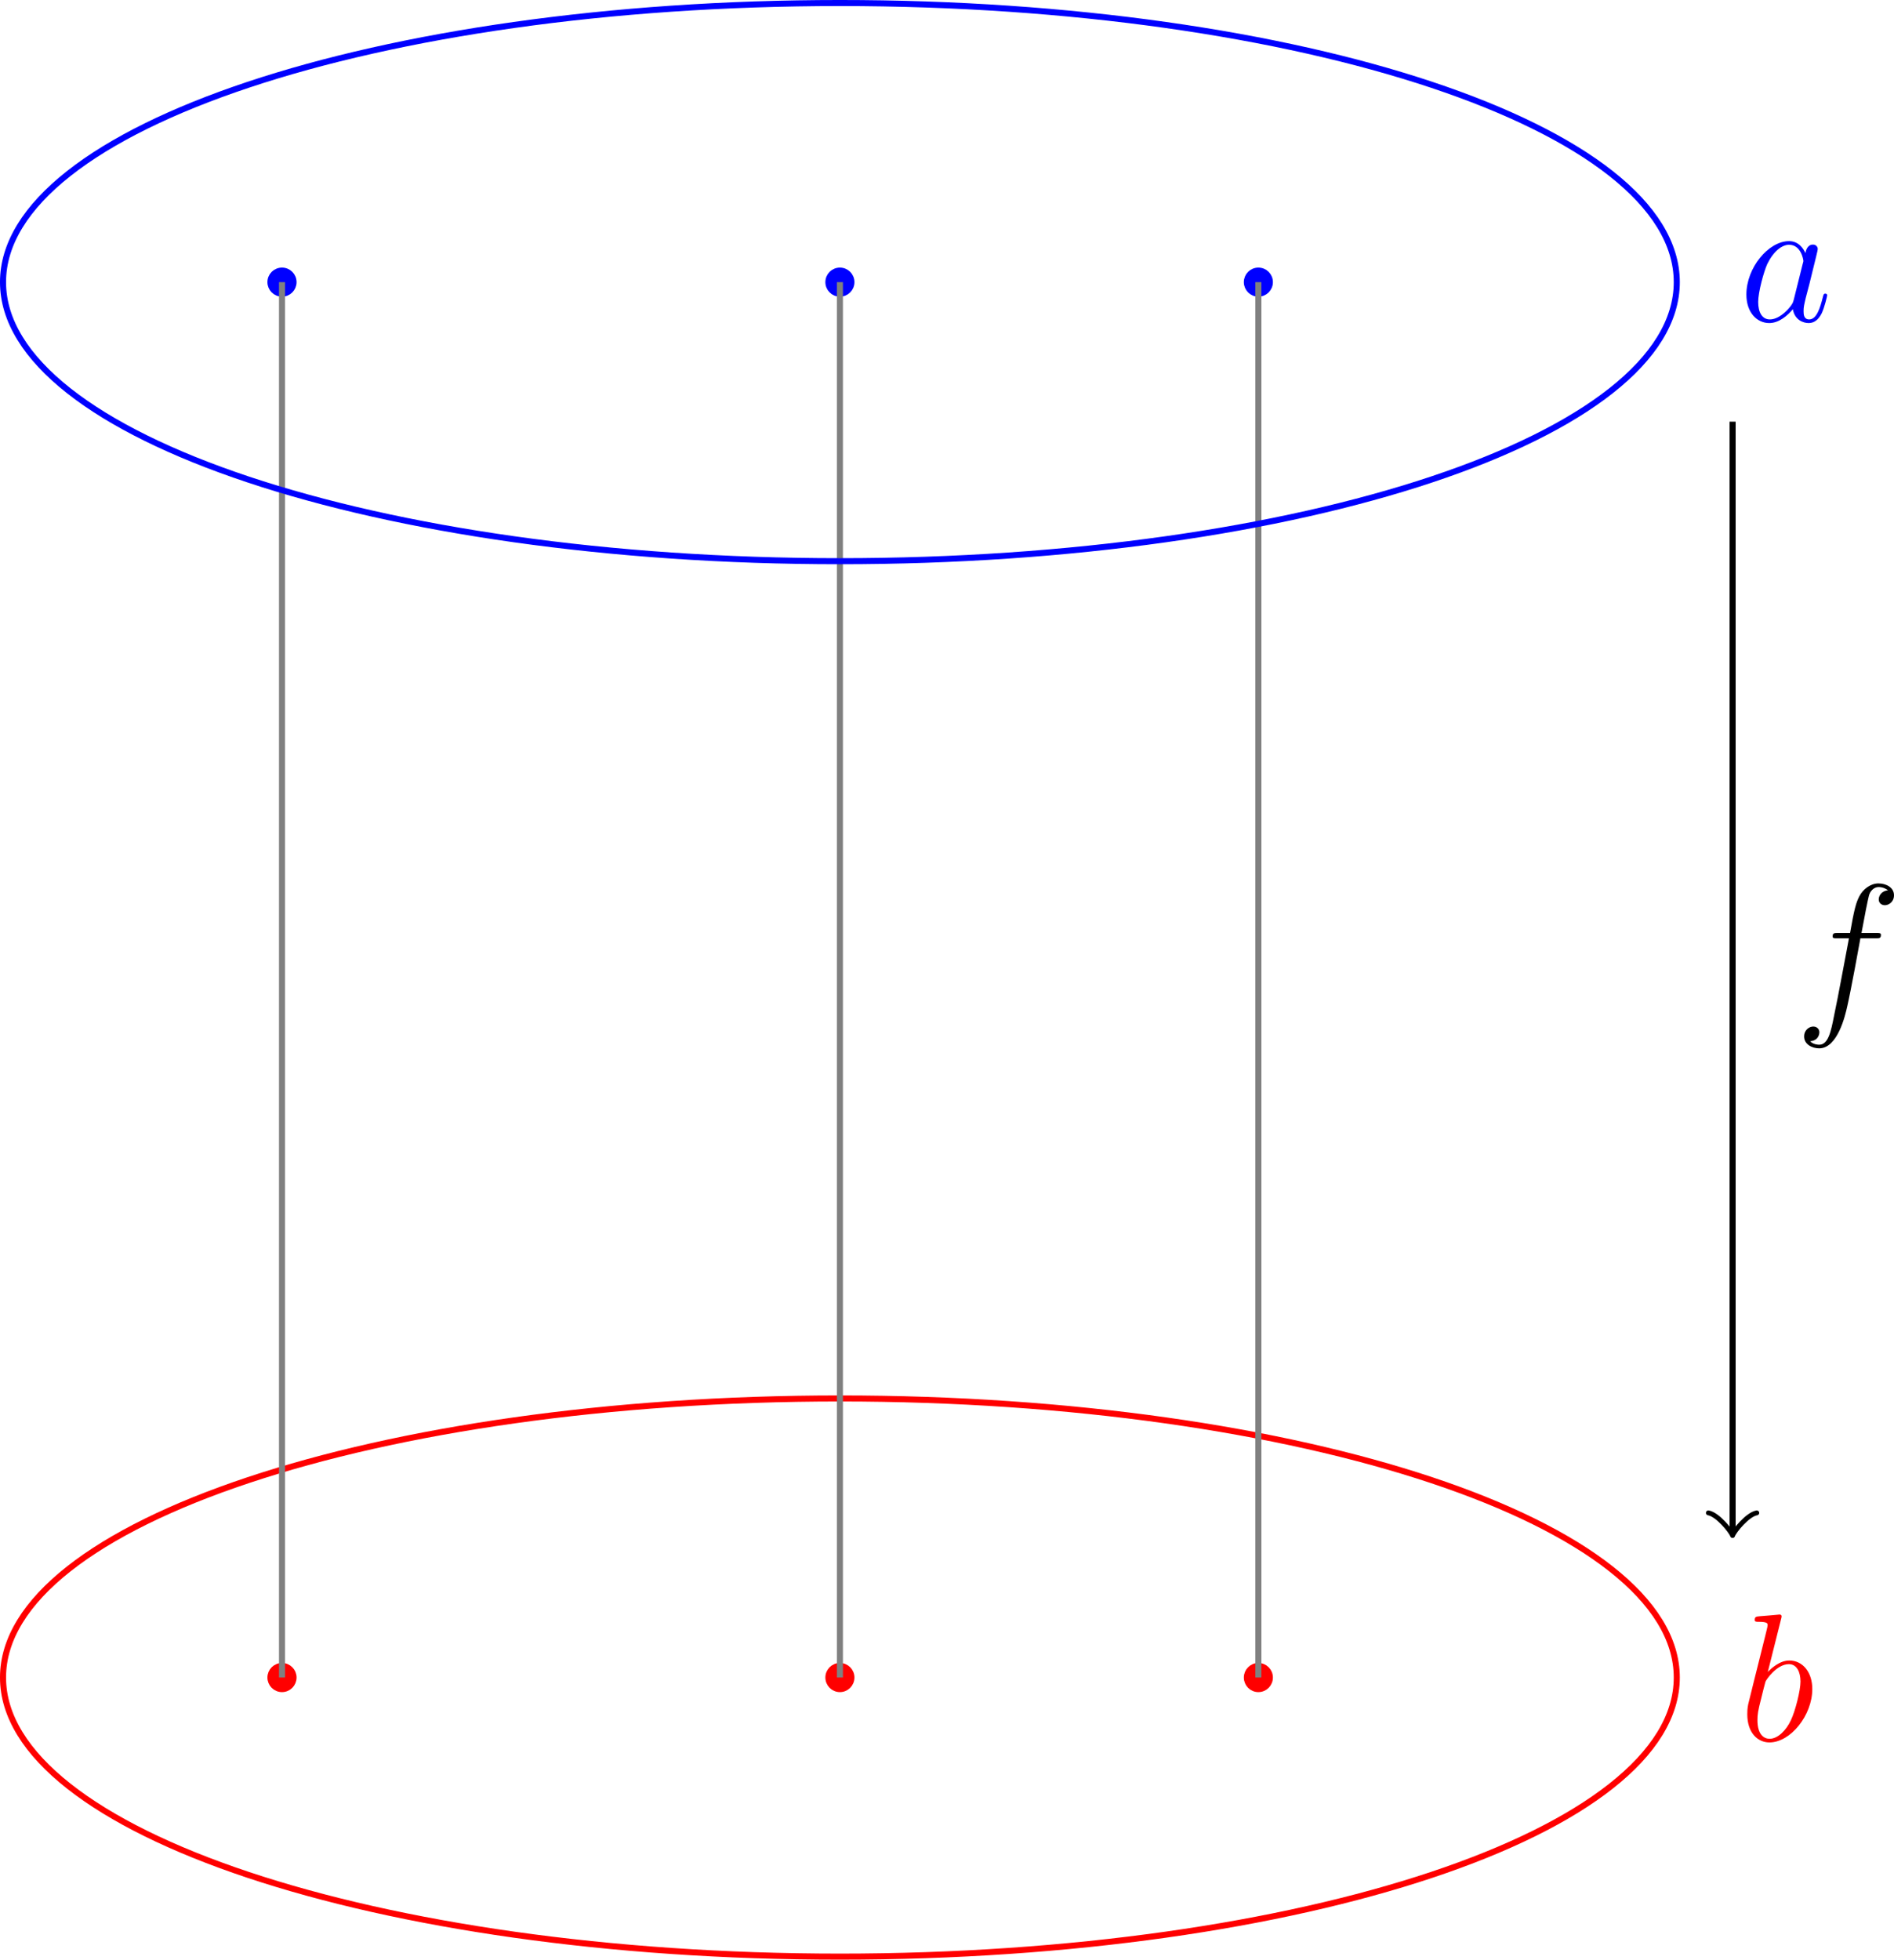 <?xml version='1.0' encoding='UTF-8'?>
<!-- This file was generated by dvisvgm 3.0.3 -->
<svg version='1.1' xmlns='http://www.w3.org/2000/svg' xmlns:xlink='http://www.w3.org/1999/xlink' width='174.598pt' height='180.573pt' viewBox='2630.54 -34.814 174.598 180.573'>
<defs>
<path id='g20-97' d='M3.599-1.423C3.539-1.219 3.539-1.196 3.371-.968C3.108-.634 2.582-.12 2.02-.12C1.53-.12 1.255-.562 1.255-1.267C1.255-1.925 1.626-3.264 1.853-3.766C2.26-4.603 2.821-5.033 3.288-5.033C4.077-5.033 4.232-4.053 4.232-3.957C4.232-3.945 4.196-3.79 4.184-3.766L3.599-1.423ZM4.364-4.483C4.232-4.794 3.909-5.272 3.288-5.272C1.937-5.272 .478-3.527 .478-1.757C.478-.574 1.172 .12 1.985 .12C2.642 .12 3.204-.395 3.539-.789C3.658-.084 4.22 .12 4.579 .12S5.224-.096 5.44-.526C5.631-.933 5.798-1.662 5.798-1.71C5.798-1.769 5.75-1.817 5.679-1.817C5.571-1.817 5.559-1.757 5.511-1.578C5.332-.873 5.105-.12 4.615-.12C4.268-.12 4.244-.43 4.244-.669C4.244-.944 4.28-1.076 4.388-1.542C4.471-1.841 4.531-2.104 4.627-2.451C5.069-4.244 5.177-4.674 5.177-4.746C5.177-4.914 5.045-5.045 4.866-5.045C4.483-5.045 4.388-4.627 4.364-4.483Z'/>
<path id='g20-98' d='M2.762-7.998C2.774-8.046 2.798-8.118 2.798-8.177C2.798-8.297 2.678-8.297 2.654-8.297C2.642-8.297 2.212-8.261 1.997-8.237C1.793-8.225 1.614-8.201 1.399-8.189C1.112-8.165 1.028-8.153 1.028-7.938C1.028-7.819 1.148-7.819 1.267-7.819C1.877-7.819 1.877-7.711 1.877-7.592C1.877-7.508 1.781-7.161 1.733-6.946L1.447-5.798C1.327-5.32 .646-2.606 .598-2.391C.538-2.092 .538-1.889 .538-1.733C.538-.514 1.219 .12 1.997 .12C3.383 .12 4.818-1.662 4.818-3.395C4.818-4.495 4.196-5.272 3.3-5.272C2.678-5.272 2.116-4.758 1.889-4.519L2.762-7.998ZM2.008-.12C1.626-.12 1.207-.406 1.207-1.339C1.207-1.733 1.243-1.961 1.459-2.798C1.494-2.953 1.686-3.718 1.733-3.873C1.757-3.969 2.463-5.033 3.276-5.033C3.802-5.033 4.041-4.507 4.041-3.885C4.041-3.312 3.706-1.961 3.407-1.339C3.108-.693 2.558-.12 2.008-.12Z'/>
<path id='g20-102' d='M5.332-4.806C5.571-4.806 5.667-4.806 5.667-5.033C5.667-5.153 5.571-5.153 5.356-5.153H4.388C4.615-6.384 4.782-7.233 4.878-7.615C4.949-7.902 5.2-8.177 5.511-8.177C5.762-8.177 6.013-8.07 6.133-7.962C5.667-7.914 5.523-7.568 5.523-7.364C5.523-7.125 5.703-6.982 5.93-6.982C6.169-6.982 6.528-7.185 6.528-7.639C6.528-8.141 6.025-8.416 5.499-8.416C4.985-8.416 4.483-8.034 4.244-7.568C4.029-7.149 3.909-6.719 3.634-5.153H2.833C2.606-5.153 2.487-5.153 2.487-4.937C2.487-4.806 2.558-4.806 2.798-4.806H3.563C3.347-3.694 2.857-.992 2.582 .287C2.379 1.327 2.2 2.2 1.602 2.2C1.566 2.2 1.219 2.2 1.004 1.973C1.614 1.925 1.614 1.399 1.614 1.387C1.614 1.148 1.435 1.004 1.207 1.004C.968 1.004 .61 1.207 .61 1.662C.61 2.176 1.136 2.439 1.602 2.439C2.821 2.439 3.324 .251 3.455-.347C3.67-1.267 4.256-4.447 4.316-4.806H5.332Z'/>
</defs>
<g id='page1' transform='matrix(1.4 0 0 1.4 0 0)'>
<path d='M1989.367 85.543C1989.367 75.398 1964.695 67.176 1934.262 67.176C1903.828 67.176 1879.156 75.398 1879.156 85.543C1879.156 95.688 1903.828 103.914 1934.262 103.914C1964.695 103.914 1989.367 95.688 1989.367 85.543Z' stroke='#f00' fill='none' stroke-width='.399'/>
<g fill='#f00' transform='matrix(1 0 0 1 151.05 -87.691)'>
<use x='1842.422' y='177.387' xlink:href='#g20-98'/>
</g>
<path d='M1993.043 75.902V2.887' stroke='#000' fill='none' stroke-width='.399' stroke-miterlimit='10'/>
<path d='M1994.635 74.707C1994.037 74.805 1993.139 75.902 1993.041 76.199C1992.94 75.902 1992.045 74.805 1991.447 74.707' stroke='#000' fill='none' stroke-width='.319' stroke-miterlimit='10' stroke-linecap='round' stroke-linejoin='round'/>
<g transform='matrix(1 0 0 1 154.72 -135.693)'>
<use x='1842.422' y='177.387' xlink:href='#g20-102'/>
</g>
<path d='M1935.02 85.543C1935.02 85.125 1934.68 84.785 1934.262 84.785C1933.844 84.785 1933.504 85.125 1933.504 85.543C1933.504 85.965 1933.844 86.305 1934.262 86.305C1934.68 86.305 1935.02 85.965 1935.02 85.543Z' fill='#f00'/>
<path d='M1935.02 85.543C1935.02 85.125 1934.68 84.785 1934.262 84.785C1933.844 84.785 1933.504 85.125 1933.504 85.543C1933.504 85.965 1933.844 86.305 1934.262 86.305C1934.68 86.305 1935.02 85.965 1935.02 85.543Z' stroke='#f00' fill='none' stroke-width='.399' stroke-miterlimit='10'/>
<path d='M1898.285 85.543C1898.285 85.125 1897.945 84.785 1897.527 84.785C1897.105 84.785 1896.766 85.125 1896.766 85.543C1896.766 85.965 1897.105 86.305 1897.527 86.305C1897.945 86.305 1898.285 85.965 1898.285 85.543Z' fill='#f00'/>
<path d='M1898.285 85.543C1898.285 85.125 1897.945 84.785 1897.527 84.785C1897.105 84.785 1896.766 85.125 1896.766 85.543C1896.766 85.965 1897.105 86.305 1897.527 86.305C1897.945 86.305 1898.285 85.965 1898.285 85.543Z' stroke='#f00' fill='none' stroke-width='.399' stroke-miterlimit='10'/>
<path d='M1962.574 85.543C1962.574 85.125 1962.234 84.785 1961.816 84.785S1961.059 85.125 1961.059 85.543C1961.059 85.965 1961.398 86.305 1961.816 86.305S1962.574 85.965 1962.574 85.543Z' fill='#f00'/>
<path d='M1962.574 85.543C1962.574 85.125 1962.234 84.785 1961.816 84.785S1961.059 85.125 1961.059 85.543C1961.059 85.965 1961.398 86.305 1961.816 86.305S1962.574 85.965 1962.574 85.543Z' stroke='#f00' fill='none' stroke-width='.399' stroke-miterlimit='10'/>
<path d='M1935.02-6.297C1935.02-6.719 1934.68-7.055 1934.262-7.055C1933.844-7.055 1933.504-6.719 1933.504-6.297C1933.504-5.879 1933.844-5.539 1934.262-5.539C1934.68-5.539 1935.02-5.879 1935.02-6.297Z' fill='#00f'/>
<path d='M1935.02-6.297C1935.02-6.719 1934.68-7.055 1934.262-7.055C1933.844-7.055 1933.504-6.719 1933.504-6.297C1933.504-5.879 1933.844-5.539 1934.262-5.539C1934.68-5.539 1935.02-5.879 1935.02-6.297Z' stroke='#00f' fill='none' stroke-width='.399' stroke-miterlimit='10'/>
<path d='M1898.285-6.297C1898.285-6.719 1897.945-7.055 1897.527-7.055C1897.105-7.055 1896.766-6.719 1896.766-6.297C1896.766-5.879 1897.105-5.539 1897.527-5.539C1897.945-5.539 1898.285-5.879 1898.285-6.297Z' fill='#00f'/>
<path d='M1898.285-6.297C1898.285-6.719 1897.945-7.055 1897.527-7.055C1897.105-7.055 1896.766-6.719 1896.766-6.297C1896.766-5.879 1897.105-5.539 1897.527-5.539C1897.945-5.539 1898.285-5.879 1898.285-6.297Z' stroke='#00f' fill='none' stroke-width='.399' stroke-miterlimit='10'/>
<path d='M1962.574-6.297C1962.574-6.719 1962.234-7.055 1961.816-7.055S1961.059-6.719 1961.059-6.297C1961.059-5.879 1961.398-5.539 1961.816-5.539S1962.574-5.879 1962.574-6.297Z' fill='#00f'/>
<path d='M1962.574-6.297C1962.574-6.719 1962.234-7.055 1961.816-7.055S1961.059-6.719 1961.059-6.297C1961.059-5.879 1961.398-5.539 1961.816-5.539S1962.574-5.879 1962.574-6.297Z' stroke='#00f' fill='none' stroke-width='.399' stroke-miterlimit='10'/>
<path d='M1934.262-6.297V85.543' stroke='#808080' fill='none' stroke-width='.399' stroke-miterlimit='10'/>
<path d='M1897.527-6.297V85.543' stroke='#808080' fill='none' stroke-width='.399' stroke-miterlimit='10'/>
<path d='M1961.816-6.297V85.543' stroke='#808080' fill='none' stroke-width='.399' stroke-miterlimit='10'/>
<path d='M1989.367-6.297C1989.367-16.441 1964.695-24.668 1934.262-24.668C1903.828-24.668 1879.156-16.441 1879.156-6.297C1879.156 3.848 1903.828 12.07 1934.262 12.07C1964.695 12.07 1989.367 3.848 1989.367-6.297Z' stroke='#00f' fill='none' stroke-width='.399' stroke-miterlimit='10'/>
<g fill='#00f' transform='matrix(1 0 0 1 151.05 -181.111)'>
<use x='1842.422' y='177.387' xlink:href='#g20-97'/>
</g>
</g>
</svg>